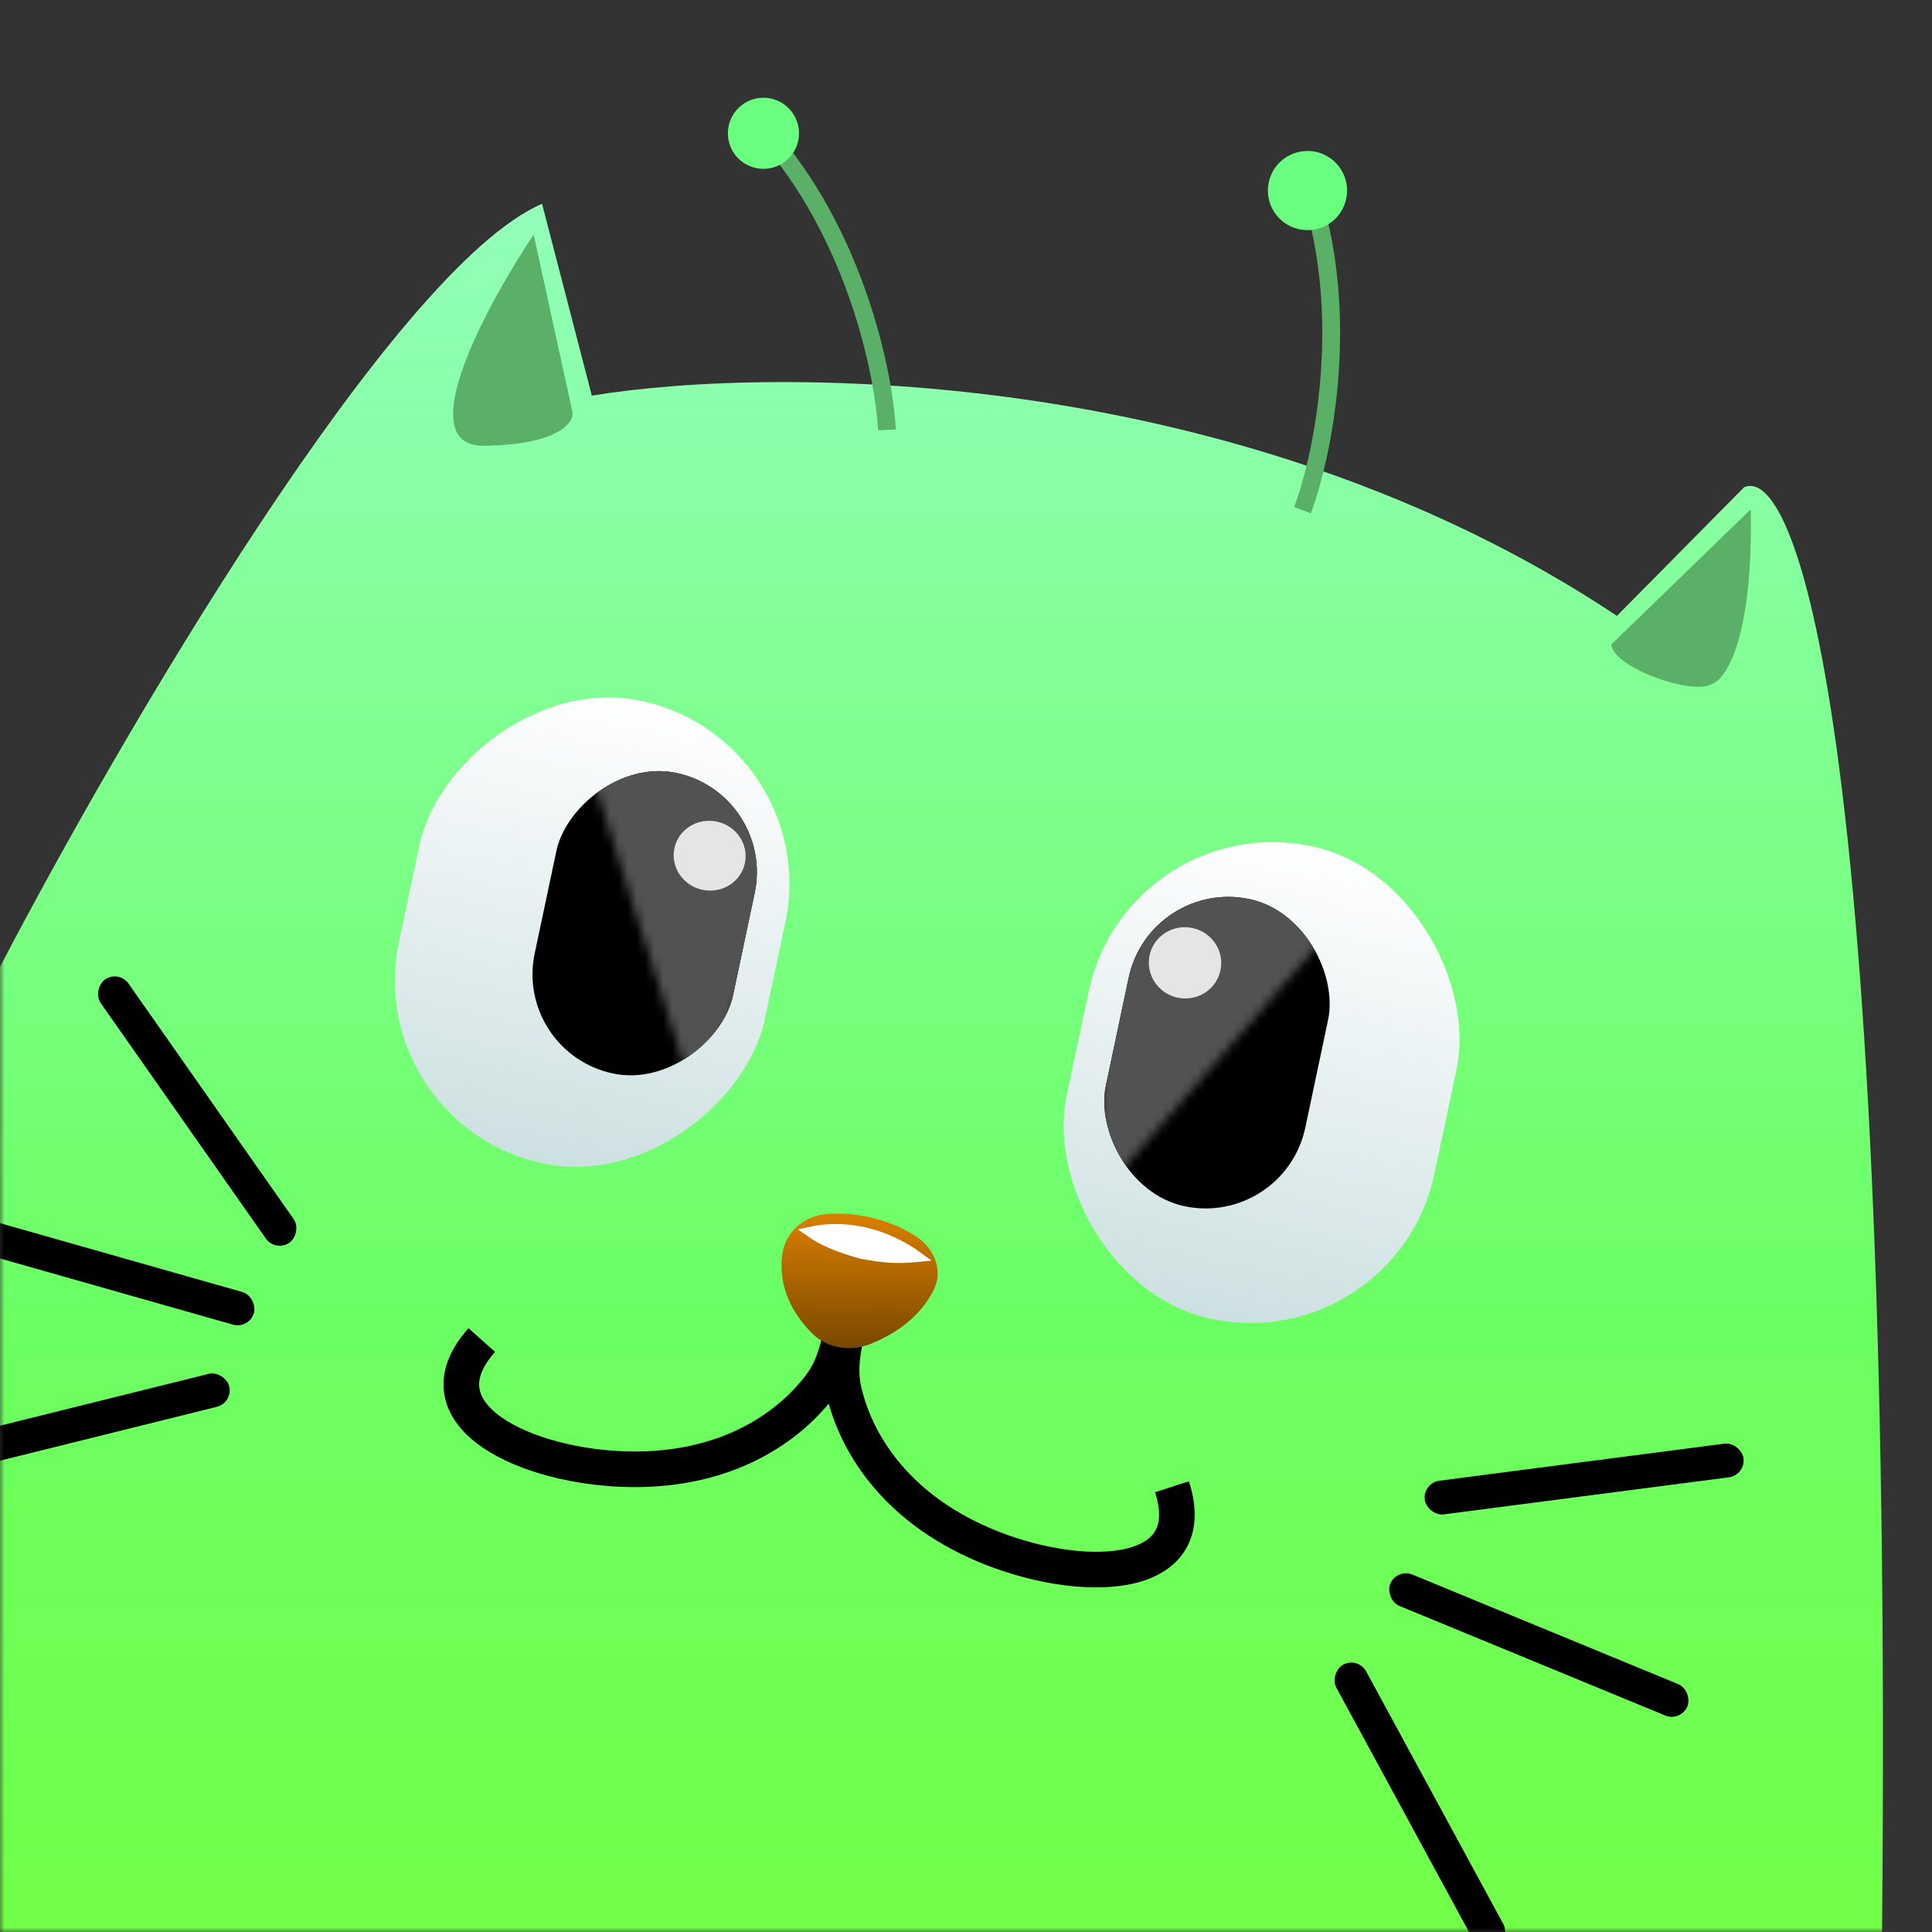 <svg width="217" height="217" viewBox="0 0 217 217" fill="none" xmlns="http://www.w3.org/2000/svg">
<rect x="0" y="0" width="217" height="217" fill="#333333" stroke="none"/>
<mask id="mask0_244_262" style="mask-type:alpha" maskUnits="userSpaceOnUse" x="0" y="0" width="217" height="217">
<rect width="217" height="217" transform="matrix(1 0 0 -1 0 217)" fill="#CFCFCF"/>
</mask>
<g mask="url(#mask0_244_262)">
<path d="M60.882 22.887C44.15 30.136 13.322 83.051 0 108.602V230.562H211.225C213.378 83.622 201.906 52.111 195.9 54.724L181.612 69.173C139.533 41.156 87.32 41.009 66.474 44.438L60.882 22.887Z" fill="url(#paint0_linear_244_262)"/>
<rect width="42.012" height="53.115" rx="21.006" transform="matrix(-0.978 -0.207 -0.207 0.978 92.551 83.068)" fill="url(#paint1_linear_244_262)"/>
<rect width="22.777" height="34.512" rx="11.389" transform="matrix(-0.978 -0.207 -0.207 0.978 87.121 89.176)" fill="black"/>
<mask id="mask1_244_262" style="mask-type:alpha" maskUnits="userSpaceOnUse" x="64" y="81" width="24" height="44">
<path d="M64.701 81.436L78.294 124.211L87.118 101.434L85.684 89.248L64.701 81.436Z" fill="white"/>
</mask>
<g mask="url(#mask1_244_262)">
<rect width="22.777" height="34.512" rx="11.389" transform="matrix(-0.978 -0.207 -0.207 0.978 87.121 89.176)" fill="#525252"/>
<ellipse cx="4.049" cy="3.916" rx="4.049" ry="3.916" transform="matrix(-0.978 -0.207 -0.207 0.978 84.477 93.12)" fill="#E5E5E5"/>
</g>
<rect x="126.654" y="90.681" width="42.224" height="54.262" rx="21.112" transform="rotate(11.934 126.654 90.681)" fill="url(#paint2_linear_244_262)"/>
<rect x="129.137" y="98.618" width="22.893" height="35.258" rx="11.446" transform="rotate(11.934 129.137 98.618)" fill="black"/>
<mask id="mask2_244_262" style="mask-type:alpha" maskUnits="userSpaceOnUse" x="122" y="99" width="31" height="36">
<path d="M152.903 100.573L122.88 134.993L124.115 110.079L130.429 99.274L152.903 100.573Z" fill="white"/>
</mask>
<g mask="url(#mask2_244_262)">
<rect x="129.137" y="98.618" width="22.893" height="35.258" rx="11.446" transform="rotate(11.934 129.137 98.618)" fill="#525252"/>
<ellipse cx="133.102" cy="108.145" rx="4.07" ry="4.001" transform="rotate(11.934 133.102 108.145)" fill="#E5E5E5"/>
</g>
<path d="M95.265 149.125V149.125C94.65 151.432 94.244 153.831 94.768 156.159C96.04 161.811 100.356 169.204 110.54 173.527C121.071 177.997 135.156 177.876 131.635 166.99V166.99" stroke="black" stroke-width="4"/>
<path d="M94.603 148.892V148.892C94.232 151.25 93.633 153.609 92.212 155.526C88.762 160.179 81.824 165.194 70.761 165.027C59.322 164.853 46.491 159.043 54.115 150.513V150.513" stroke="black" stroke-width="4"/>
<path d="M87.89 140.742C87.307 144.563 89.119 147.672 91.219 149.764C92.953 151.49 95.596 151.85 97.859 150.92C101.827 149.288 103.93 146.891 104.934 144.74C105.938 142.586 104.869 140.131 102.868 138.85C99.57 136.739 95.982 136.207 93.131 136.324C90.563 136.43 88.277 138.201 87.89 140.742Z" fill="url(#paint3_linear_244_262)"/>
<path d="M90.816 138.319C95.155 137.34 99.645 138.535 103.295 141.223C100.601 141.493 99.32 141.344 96.792 140.905C94.017 140.11 92.367 139.427 90.816 138.319Z" fill="white" stroke="white"/>
<rect x="159.783" y="166.557" width="36.099" height="3.814" rx="1.907" transform="rotate(-7.408 159.783 166.557)" fill="black"/>
<rect x="156.881" y="176.127" width="36.099" height="3.814" rx="1.907" transform="rotate(22.403 156.881 176.127)" fill="black"/>
<rect x="152.541" y="186.061" width="36.099" height="3.814" rx="1.907" transform="rotate(61.506 152.541 186.061)" fill="black"/>
<rect x="26.205" y="157.552" width="36.099" height="3.814" rx="1.907" transform="rotate(166.05 26.205 157.552)" fill="black"/>
<rect x="27.998" y="149.302" width="36.099" height="3.814" rx="1.907" transform="rotate(-164.139 27.998 149.302)" fill="black"/>
<rect x="30.951" y="140.671" width="36.099" height="3.814" rx="1.907" transform="rotate(-125.036 30.951 140.671)" fill="black"/>
<path d="M180.975 72.39L196.634 57.217C196.94 71.328 193.961 76.12 192.433 76.752C190.332 78.269 181.166 74.982 180.975 72.39Z" fill="#59B066"/>
<path d="M64.303 46.292L59.942 26.356C54.616 34.308 46.044 50.182 54.366 50.066C62.688 49.95 64.458 47.502 64.303 46.292Z" fill="#59B066"/>
<path d="M146.298 57.305C148.307 51.983 151.448 37.896 147.934 24.122" stroke="#59B066" stroke-width="2"/>
<circle cx="146.856" cy="21.402" r="4.447" transform="rotate(-20.472 146.856 21.402)" fill="#6AFF80"/>
<path d="M99.623 48.287C99.336 42.606 96.581 28.438 87.853 17.218" stroke="#59B066" stroke-width="2"/>
<circle cx="85.75" cy="14.971" r="3.993" transform="rotate(-44.043 85.75 14.971)" fill="#6AFF80"/>
</g>
<defs>
<linearGradient id="paint0_linear_244_262" x1="105.745" y1="22.887" x2="105.745" y2="230.562" gradientUnits="userSpaceOnUse">
<stop stop-color="#92FFBA"/>
<stop offset="0.587" stop-color="#6CFF65"/>
<stop offset="1" stop-color="#72FF43"/>
</linearGradient>
<linearGradient id="paint1_linear_244_262" x1="21.006" y1="0" x2="21.006" y2="53.115" gradientUnits="userSpaceOnUse">
<stop stop-color="white"/>
<stop offset="1" stop-color="#CDE0E1"/>
</linearGradient>
<linearGradient id="paint2_linear_244_262" x1="147.766" y1="90.681" x2="147.766" y2="144.943" gradientUnits="userSpaceOnUse">
<stop stop-color="white"/>
<stop offset="1" stop-color="#CDE0E1"/>
</linearGradient>
<linearGradient id="paint3_linear_244_262" x1="96.766" y1="136.318" x2="96.718" y2="152.059" gradientUnits="userSpaceOnUse">
<stop stop-color="#DB8000"/>
<stop offset="1" stop-color="#754500"/>
</linearGradient>
</defs>
</svg>
